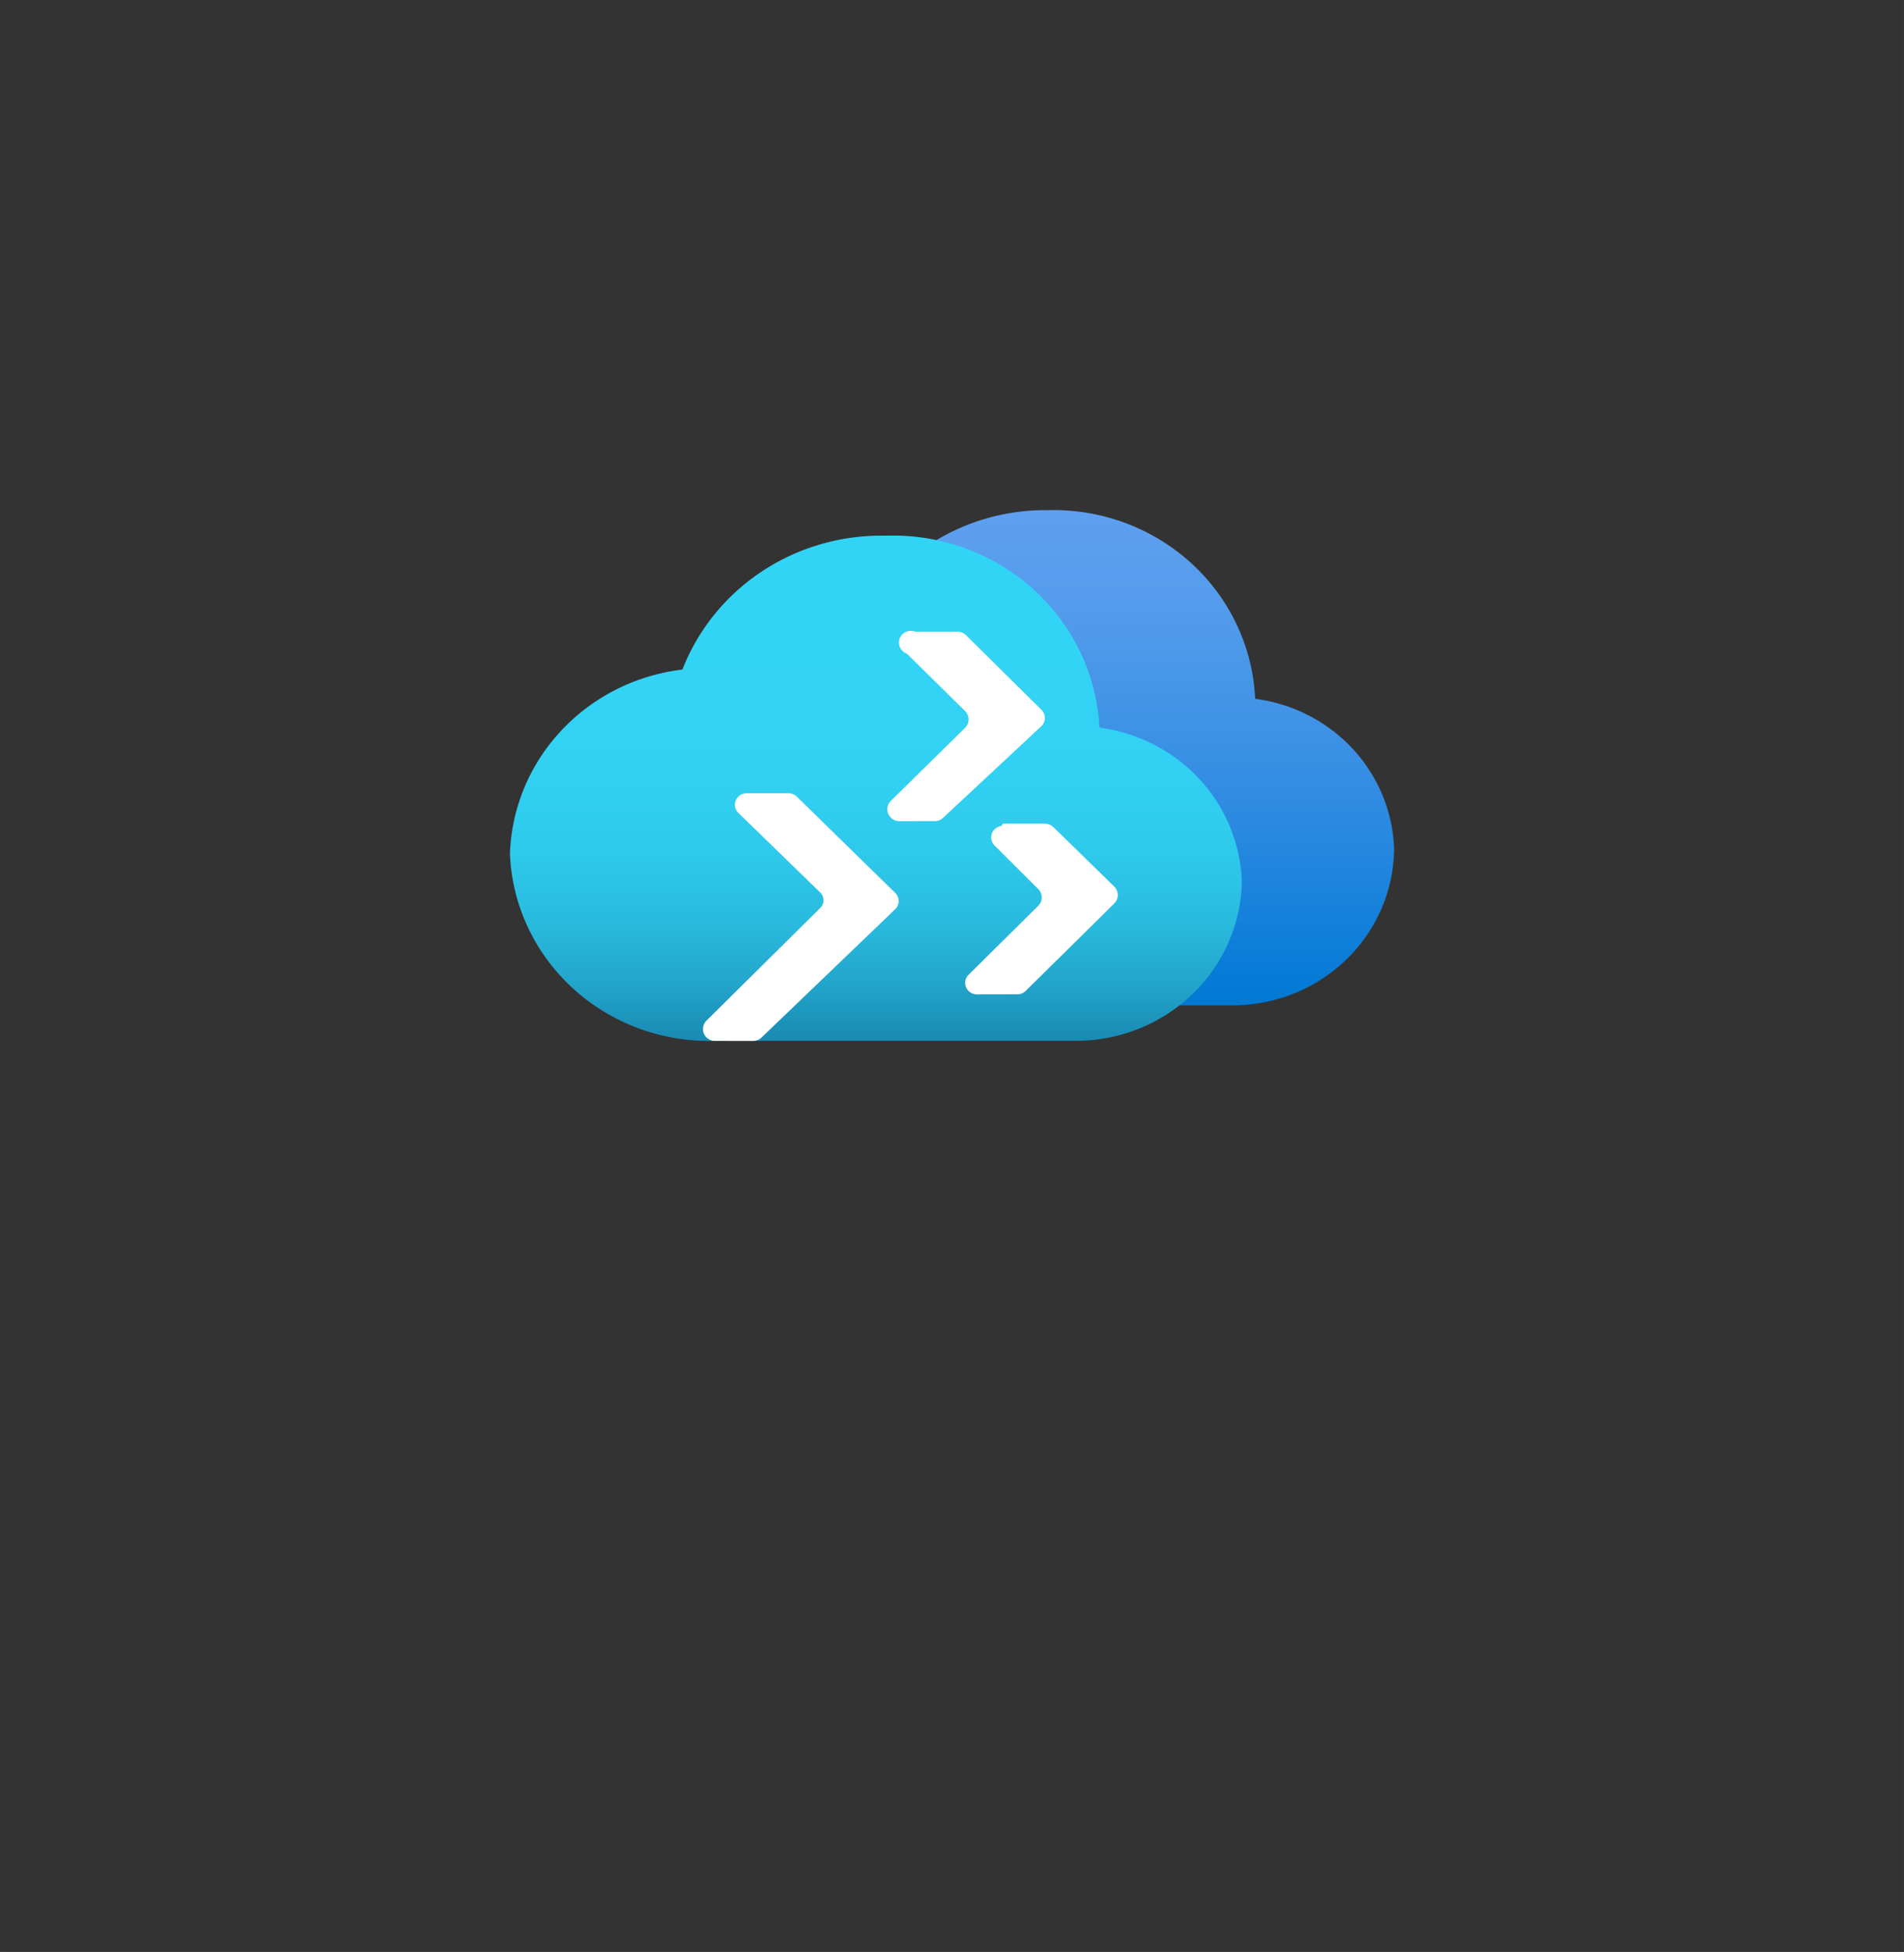 <?xml version="1.0" encoding="UTF-8" standalone="no"?>
<!DOCTYPE svg PUBLIC "-//W3C//DTD SVG 1.1//EN" "http://www.w3.org/Graphics/SVG/1.1/DTD/svg11.dtd">
<!-- Generated by Microsoft Visio, SVG Export Azure Migrate.svg Page-1 -->
<svg xmlns="http://www.w3.org/2000/svg" xmlns:xlink="http://www.w3.org/1999/xlink" xmlns:ev="http://www.w3.org/2001/xml-events"
		width="1.696in" height="1.738in" viewBox="0 0 122.088 125.113" xml:space="preserve" color-interpolation-filters="sRGB"
		class="st4">
	<rect x="0" y="0" width="122.088" height="125.113" fill="#333333" stroke="none"/>
	<style type="text/css">
	<![CDATA[
		.st1 {fill:url(#grad0-5);stroke:none;stroke-linecap:butt;stroke-width:32.698}
		.st2 {fill:url(#grad0-9);stroke:none;stroke-linecap:butt;stroke-width:32.698}
		.st3 {fill:#ffffff;stroke:none;stroke-linecap:butt;stroke-width:32.698}
		.st4 {fill:none;fill-rule:evenodd;font-size:12px;overflow:visible;stroke-linecap:square;stroke-miterlimit:3}
	]]>
	</style>

	<defs id="Patterns_And_Gradients">
		<linearGradient id="grad0-5" x1="0" y1="0" x2="1" y2="0" gradientTransform="rotate(-90 0.5 0.5)">
			<stop offset="0" stop-color="#0078d4" stop-opacity="1"/>
			<stop offset="0.16" stop-color="#1380da" stop-opacity="1"/>
			<stop offset="0.53" stop-color="#3c91e5" stop-opacity="1"/>
			<stop offset="0.82" stop-color="#559cec" stop-opacity="1"/>
			<stop offset="1" stop-color="#5ea0ef" stop-opacity="1"/>
		</linearGradient>
		<linearGradient id="grad0-9" x1="0" y1="0" x2="1" y2="0" gradientTransform="rotate(-90 0.5 0.5)">
			<stop offset="0" stop-color="#198ab3" stop-opacity="1"/>
			<stop offset="0" stop-color="#198ab3" stop-opacity="1"/>
			<stop offset="0.11" stop-color="#22a5cb" stop-opacity="1"/>
			<stop offset="0.23" stop-color="#29bade" stop-opacity="1"/>
			<stop offset="0.37" stop-color="#2ec9eb" stop-opacity="1"/>
			<stop offset="0.53" stop-color="#31d1f3" stop-opacity="1"/>
			<stop offset="0.78" stop-color="#32d4f5" stop-opacity="1"/>
		</linearGradient>
	</defs>
	<g>
		<title>Page-1</title>
		<g id="group4362-1" transform="translate(32.698,-58.394)">
			<title>Azure Migrate</title>
			<g id="shape4363-2" transform="translate(11.024,-2.276)">
				<title>path30</title>
				<path d="M45.67 115.09 A10.268 10.026 -180 0 0 36.76 105.46 A12.945 12.641 -180 0 0 23.43 93.37 A13.291 12.979
							 -180 0 0 10.83 101.83 A12.252 11.964 -180 0 0 0 113.46 A12.598 12.302 -180 0 0 12.85 125.11 L35.46
							 125.11 A10.362 10.119 -180 0 0 45.67 115.09 Z" class="st1"/>
			</g>
			<g id="shape4364-6">
				<title>path32</title>
				<path d="M46.93 114.93 A10.551 10.303 -180 0 0 37.8 105.03 A13.26 12.948 -180 0 0 24.09 92.73 A13.638 13.317
							 -180 0 0 11.06 101.31 A12.598 12.302 -180 0 0 0 113.12 A12.787 12.487 -180 0 0 13.23 125.11 L36.35
							 125.11 A10.646 10.395 -180 0 0 46.93 114.93 Z" class="st2"/>
			</g>
			<g id="shape4365-10" transform="translate(12.419,-1.7053E-13)">
				<title>path34</title>
				<path d="M2.76 109.24 L5.44 109.24 a0.724 0.707 0 0 1 0.535 0.215 L12.27 115.61 a0.756 0.738 0 0
							 1 1.06581E-14 1.076 L3.71 124.9 a0.756 0.738 0 0 1 -0.535 0.215 L0.62 125.11 a0.787
							 0.769 0 0 1 -0.441 -1.292 L7.45 116.62 a0.724 0.707 -180 0 0 -5.32907E-15 -1.046 L2.23
							 110.5 a0.756 0.738 0 0 1 0.535 -1.261 ZM13.57 98.88 L16.31 98.88 a0.787 0.769 0 0 1
							 0.535 0.246 L21.66 103.89 a0.756 0.738 0 0 1 -2.84217E-14 1.046 L15.36 110.81 a0.756
							 0.738 0 0 1 -0.535 0.215 L12.53 111.03 a0.787 0.769 0 0 1 -0.567 -1.261 L16.78 105.03
							 a0.787 0.769 -180 0 0 -1.77636E-14 -1.046 L13.03 100.29 a0.772 0.754 0 0 1 0.535 -1.415
							 ZM19.2 111.18 L21.88 111.18 a0.882 0.861 0 0 1 0.535 0.215 L26.35 115.24 a0.787 0.769
							 0 0 1 -7.10543E-15 1.046 L20.65 121.91 a0.724 0.707 0 0 1 -0.535 0.215 L17.53 122.13 a0.756
							 0.738 0 0 1 -0.535 -1.261 L21.47 116.44 a0.787 0.769 -180 0 0 -1.42109E-14 -1.046 L18.67
							 112.6 a0.756 0.738 0 0 1 0.409 -1.261 L19.2 111.18 Z" class="st3"/>
			</g>
		</g>
	</g>
</svg>

